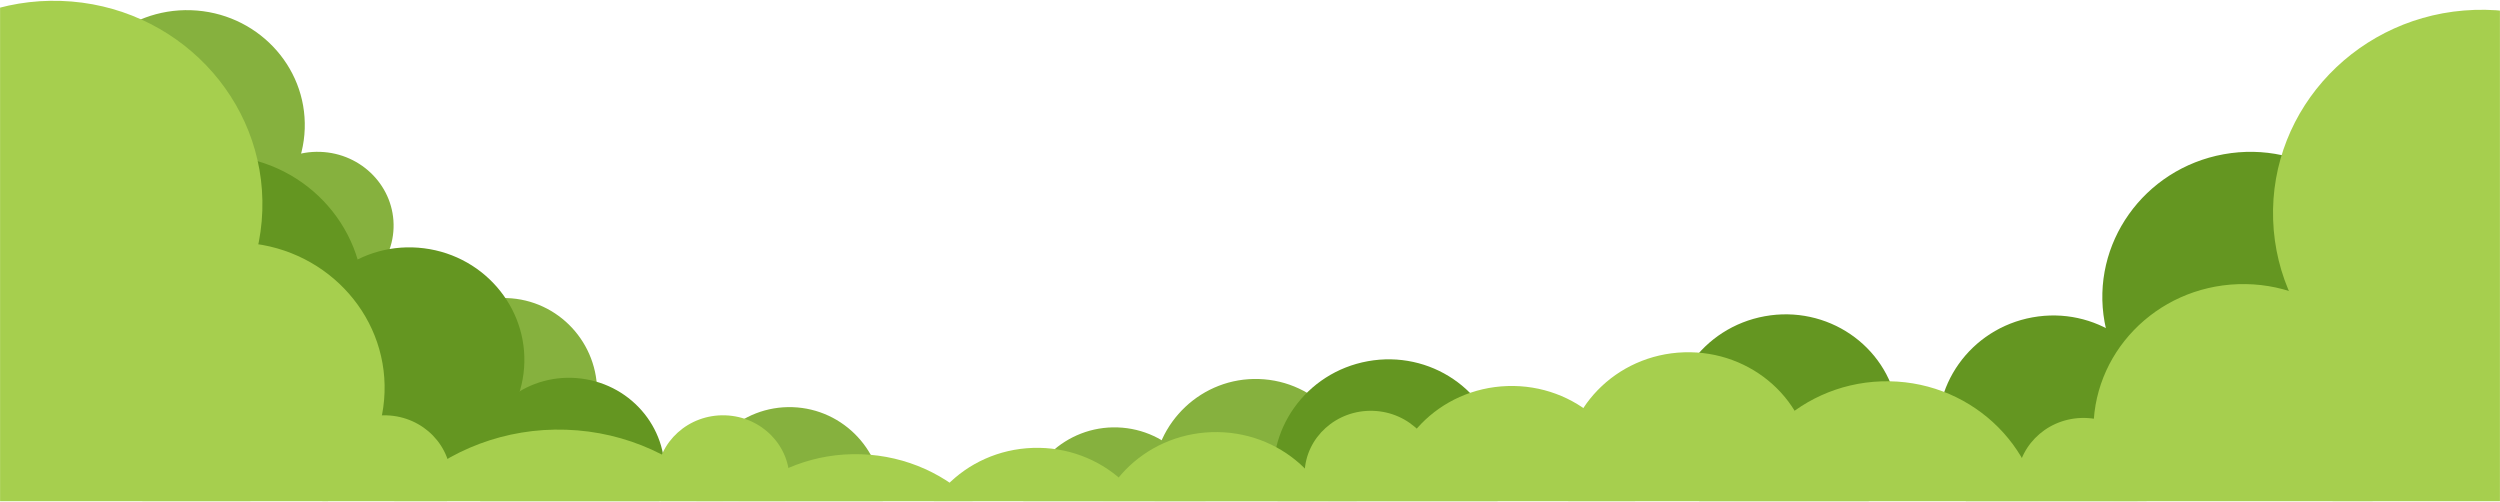 <?xml version="1.0" encoding="UTF-8"?>
<svg width="2223px" height="446px" viewBox="0 0 2223 446" version="1.1" xmlns="http://www.w3.org/2000/svg" xmlns:xlink="http://www.w3.org/1999/xlink">
    <!-- Generator: Sketch 59 (86127) - https://sketch.com -->
    <title>Group</title>
    <desc>Created with Sketch.</desc>
    <defs>
        <rect id="path-1" x="0" y="0" width="2223" height="446"></rect>
    </defs>
    <g id="Page-1" stroke="none" stroke-width="1" fill="none" fill-rule="evenodd">
        <g id="Artboard" transform="translate(-1868, -1558)">
            <g id="Group" transform="translate(1868, 1558)">
                <mask id="mask-2" fill="white">
                    <use xlink:href="#path-1"></use>
                </mask>
                <g id="Rectangle"></g>
                <g id="background-top" mask="url(#mask-2)" fill-rule="nonzero">
                    <g transform="translate(-138, 0)">
                        <path d="M307.912,9.083 C365.602,11.008 410.848,58.2 408.97,114.49 C407.091,170.778 358.801,214.849 301.11,212.924 C243.419,210.999 198.174,163.807 200.052,107.519 C201.93,51.23 250.22,7.159 307.912,9.084 L307.912,9.083 Z" id="Path" fill="#86B13E"></path>
                        <path d="M422.693,135.034 C459.953,136.27 489.173,166.579 487.96,202.73 C486.747,238.882 455.56,267.187 418.3,265.95 C381.042,264.714 351.82,234.405 353.033,198.254 C354.246,162.102 385.434,133.797 422.693,135.034 Z" id="Path" fill="#86B13E"></path>
                        <path d="M842.772,362.051 C888.58,363.583 924.471,402.186 922.936,448.275 C921.401,494.363 883.023,530.484 837.214,528.952 C791.407,527.421 755.516,488.817 757.051,442.729 C758.585,396.64 796.964,360.519 842.772,362.051 Z" id="Path" fill="#86B13E"></path>
                        <path d="M588.772,265.051 C634.58,266.583 670.471,305.186 668.936,351.275 C667.401,397.363 629.023,433.484 583.214,431.952 C537.407,430.421 501.516,391.817 503.051,345.729 C504.585,299.641 542.964,263.519 588.772,265.051 Z" id="Path" fill="#86B13E"></path>
                        <path d="M1131.772,380.052 C1177.58,381.582 1213.471,420.187 1211.936,466.275 C1210.401,512.363 1172.022,548.484 1126.215,546.953 C1080.406,545.421 1044.516,506.817 1046.051,460.729 C1047.585,414.64 1085.964,378.519 1131.772,380.052 L1131.772,380.052 Z" id="Path" fill="#86B13E"></path>
                        <path d="M1257.556,337.022 C1308.056,338.71 1347.622,381.259 1345.93,432.059 C1344.238,482.858 1301.928,522.669 1251.43,520.982 C1200.93,519.294 1161.364,476.745 1163.056,425.946 C1164.748,375.146 1207.057,335.334 1257.556,337.022 L1257.556,337.022 Z" id="Path" fill="#86B13E"></path>
                        <path d="M515.029,220.773 C570.747,227.803 610.364,277.641 603.516,332.09 C596.668,386.539 545.948,424.98 490.229,417.95 C434.511,410.92 394.894,361.08 401.742,306.631 C408.59,252.183 459.311,213.743 515.029,220.773 Z" id="Path" fill="#649621"></path>
                        <path d="M346.551,139.076 C418.161,148.12 469.077,212.234 460.275,282.279 C451.475,352.324 386.288,401.775 314.678,392.731 C243.068,383.687 192.153,319.573 200.954,249.528 C209.755,179.483 274.941,130.033 346.551,139.076 L346.551,139.076 Z" id="Path" fill="#649621"></path>
                        <path d="M654.803,336.603 C701.123,342.43 734.057,383.75 728.362,428.893 C722.667,474.037 680.5,505.91 634.18,500.083 C587.86,494.256 554.926,452.936 560.621,407.793 C566.316,362.649 608.483,330.776 654.803,336.603 Z" id="Path" fill="#649621"></path>
                        <path d="M1945.301,282.183 C1890.04,292.181 1853.141,344.096 1862.887,398.139 C1872.632,452.181 1925.331,487.886 1980.592,477.889 C2035.854,467.891 2072.752,415.976 2063.007,361.934 C2053.261,307.891 2000.563,272.186 1945.301,282.184 L1945.301,282.183 Z" id="Path" fill="#649621"></path>
                        <path d="M1707.301,281.183 C1652.04,291.181 1615.141,343.096 1624.887,397.139 C1634.632,451.181 1687.331,486.886 1742.592,476.889 C1797.854,466.891 1834.752,414.976 1825.007,360.933 C1815.261,306.891 1762.563,271.186 1707.301,281.183 Z" id="Path" fill="#649621"></path>
                        <path d="M1354.301,321.184 C1299.04,331.181 1262.141,383.096 1271.887,437.138 C1281.632,491.181 1334.331,526.887 1389.592,516.888 C1444.854,506.891 1481.752,454.976 1472.007,400.933 C1462.261,346.891 1409.563,311.186 1354.301,321.183 L1354.301,321.184 Z" id="Path" fill="#649621"></path>
                        <path d="M2115.305,137.162 C2044.282,150.02 1996.864,216.802 2009.392,286.325 C2021.92,355.847 2089.652,401.783 2160.674,388.925 C2231.696,376.067 2279.115,309.285 2266.587,239.762 C2254.058,170.24 2186.327,124.304 2115.305,137.162 L2115.305,137.162 Z" id="Path" fill="#649621"></path>
                        <path d="M192.196,0.802 C294.414,4.21 374.58,87.757 371.252,187.41 C367.924,287.063 282.362,365.084 180.145,361.676 C77.928,358.268 -2.238,274.721 1.09,175.07 C4.417,75.416 89.979,-2.606 192.196,0.802 Z" id="Path" fill="#A6CF4E"></path>
                        <path d="M351.327,215.682 C424.745,218.117 482.324,277.816 479.934,349.024 C477.544,420.231 416.089,475.982 342.671,473.547 C269.253,471.112 211.674,411.413 214.064,340.205 C216.454,268.998 277.909,213.247 351.327,215.682 L351.327,215.682 Z" id="Path" fill="#A6CF4E"></path>
                        <path d="M249.335,253.077 C322.753,255.512 380.332,315.211 377.942,386.419 C375.552,457.626 314.097,513.377 240.679,510.942 C167.261,508.507 109.682,448.808 112.072,377.6 C114.462,306.393 175.917,250.642 249.335,253.077 L249.335,253.077 Z" id="Path-Copy" fill="#A6CF4E"></path>
                        <path d="M481.919,369.334 C514.48,370.409 540.017,396.759 538.957,428.188 C537.897,459.618 510.641,484.225 478.08,483.15 C445.519,482.075 419.982,455.725 421.042,424.296 C422.102,392.866 449.358,368.259 481.919,369.334 Z" id="Path" fill="#A6CF4E"></path>
                        <path d="M782.919,369.313 C815.48,370.388 841.017,396.738 839.957,428.168 C838.897,459.598 811.641,484.205 779.08,483.13 C746.519,482.055 720.982,455.705 722.042,424.275 C723.102,392.846 750.358,368.239 782.919,369.313 Z" id="Path" fill="#A6CF4E"></path>
                        <path d="M1358.919,365.313 C1391.48,366.388 1417.017,392.738 1415.957,424.168 C1414.897,455.598 1387.641,480.204 1355.08,479.13 C1322.519,478.055 1296.982,451.705 1298.042,420.275 C1299.102,388.845 1326.358,364.239 1358.919,365.313 Z" id="Path" fill="#A6CF4E"></path>
                        <path d="M641.376,382.105 C749.566,385.71 834.417,474.101 830.895,579.532 C827.373,684.962 736.812,767.508 628.621,763.902 C520.431,760.297 435.581,671.906 439.102,566.475 C442.625,461.045 533.186,378.499 641.376,382.105 Z" id="Path" fill="#A6CF4E"></path>
                        <path d="M903.782,403.92 C984.925,406.617 1048.563,472.736 1045.922,551.601 C1043.28,630.466 975.359,692.211 894.216,689.515 C813.073,686.818 749.435,620.699 752.076,541.835 C754.718,462.969 822.639,401.224 903.782,403.921 L903.782,403.92 Z" id="Path" fill="#A6CF4E"></path>
                        <path d="M2338.32,8.802 C2236.102,12.21 2155.936,95.757 2159.264,195.41 C2162.592,295.062 2248.154,373.084 2350.371,369.676 C2452.588,366.268 2532.754,282.721 2529.426,183.069 C2526.098,83.416 2440.536,5.394 2338.319,8.802 L2338.32,8.802 Z" id="Path" fill="#A6CF4E"></path>
                        <path d="M2128.189,252.682 C2054.771,255.117 1997.192,314.816 1999.582,386.024 C2001.972,457.231 2063.427,512.982 2136.844,510.547 C2210.262,508.112 2267.841,448.413 2265.451,377.205 C2263.061,305.997 2201.606,250.247 2128.189,252.682 Z" id="Path" fill="#A6CF4E"></path>
                        <path d="M2339.679,300.077 C2266.261,302.512 2208.682,362.211 2211.072,433.419 C2213.462,504.626 2274.917,560.377 2348.334,557.942 C2421.752,555.507 2479.331,495.808 2476.941,424.6 C2474.551,353.392 2413.096,297.642 2339.679,300.077 Z" id="Path-Copy-2" fill="#A6CF4E"></path>
                        <path d="M1988.597,371.658 C1956.035,372.734 1930.499,399.106 1931.559,430.562 C1932.619,462.018 1959.874,486.647 1992.435,485.571 C2024.997,484.495 2050.533,458.123 2049.473,426.667 C2048.413,395.211 2021.158,370.582 1988.597,371.657 L1988.597,371.658 Z" id="Path" fill="#A6CF4E"></path>
                        <path d="M1056.421,398.268 C995.698,400.268 948.075,449.318 950.051,507.822 C952.028,566.327 1002.857,612.132 1063.581,610.132 C1124.304,608.13 1171.927,559.082 1169.951,500.577 C1167.973,442.072 1117.145,396.267 1056.421,398.267 L1056.421,398.268 Z" id="Path" fill="#A6CF4E"></path>
                        <path d="M1635.421,313.268 C1574.698,315.268 1527.075,364.318 1529.051,422.822 C1531.028,481.327 1581.857,527.132 1642.581,525.132 C1703.304,523.131 1750.927,474.082 1748.95,415.577 C1746.973,357.073 1696.144,311.267 1635.421,313.268 L1635.421,313.268 Z" id="Path" fill="#A6CF4E"></path>
                        <path d="M1478.421,343.268 C1417.698,345.268 1370.074,394.318 1372.051,452.822 C1374.028,511.327 1424.857,557.132 1485.581,555.132 C1546.304,553.131 1593.927,504.082 1591.95,445.577 C1589.973,387.072 1539.144,341.267 1478.421,343.267 L1478.421,343.268 Z" id="Path" fill="#A6CF4E"></path>
                        <path d="M1215.421,384.268 C1154.698,386.268 1107.075,435.318 1109.051,493.822 C1111.028,552.327 1161.857,598.132 1222.581,596.132 C1283.304,594.131 1330.927,545.082 1328.95,486.577 C1326.973,428.073 1276.144,382.267 1215.421,384.268 L1215.421,384.268 Z" id="Path" fill="#A6CF4E"></path>
                        <path d="M1810.995,339.093 C1734.551,341.651 1674.599,404.349 1677.088,479.133 C1679.576,553.917 1743.564,612.469 1820.008,609.912 C1896.451,607.354 1956.403,544.656 1953.914,469.872 C1951.426,395.088 1887.438,336.536 1810.994,339.093 L1810.995,339.093 Z" id="Path" fill="#A6CF4E"></path>
                    </g>
                </g>
            </g>
        </g>
    </g>
</svg>